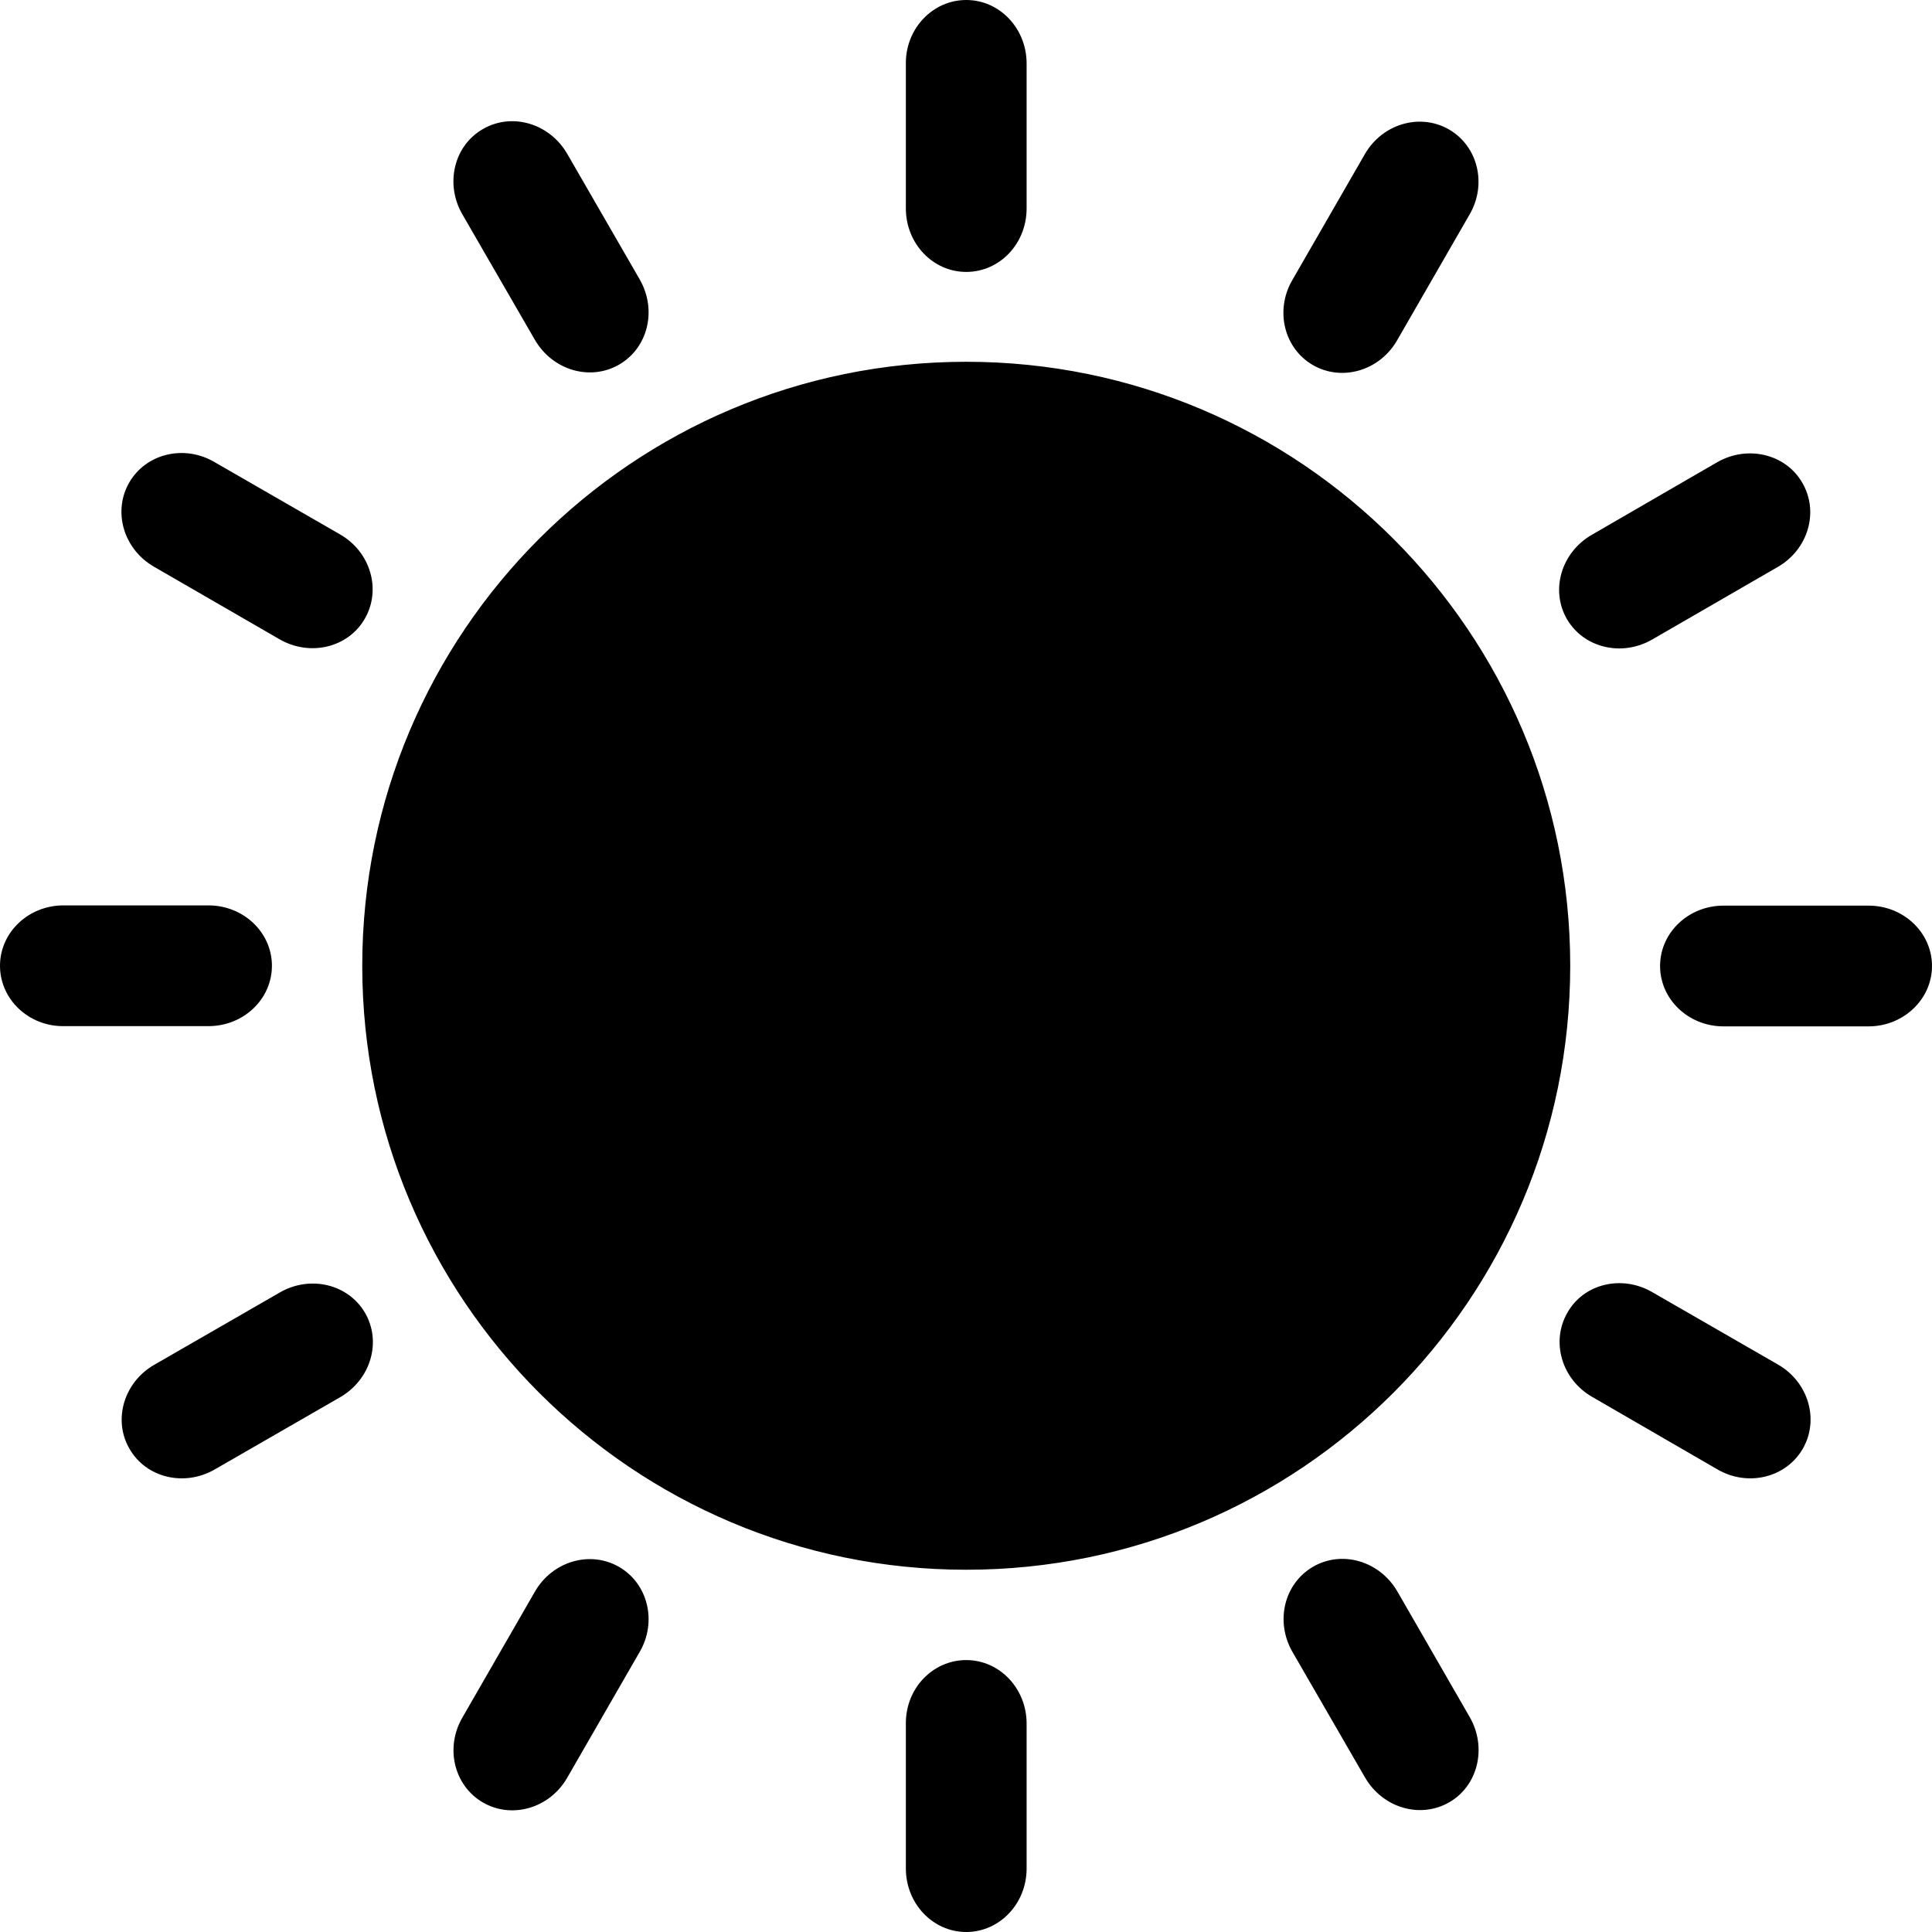 <svg xmlns="http://www.w3.org/2000/svg" viewBox="0 0 819.2 819.2"><style>.st0{fill-rule:evenodd;clip-rule:evenodd}</style><path class="st0" d="M792.3 435.2h-61.5c-14.9 0-26.9-11.5-26.9-25.6 0-14.2 12.1-25.6 26.9-25.6h61.5c14.9 0 26.9 11.5 26.9 25.6 0 14.1-12.1 25.6-26.9 25.6zm-38.5-194.8l-53.3 30.8c-12.9 7.4-29 3.5-36.1-8.7-7.1-12.3-2.4-28.2 10.5-35.7l53.2-30.8c12.9-7.4 29.1-3.5 36.1 8.7 7.2 12.3 2.5 28.3-10.4 35.7zm-161.4-96.1c-7.4 12.9-23.4 17.6-35.7 10.5-12.3-7.1-16.2-23.3-8.7-36.1l30.7-53.3c7.4-12.9 23.4-17.6 35.7-10.5 12.3 7.1 16.2 23.3 8.7 36.1l-30.7 53.3zm-182.7-29c-14.2 0-25.6-12.1-25.6-26.9V26.9C384 12.1 395.5 0 409.7 0c14.2 0 25.6 12.1 25.6 26.9v61.5c0 14.9-11.4 26.9-25.6 26.9zm-147.2 39.3c-12.3 7.1-28.2 2.4-35.7-10.5L196 90.8c-7.4-12.9-3.5-29.1 8.8-36.1 12.3-7.1 28.2-2.4 35.7 10.5l30.7 53.2c7.5 13 3.6 29.1-8.7 36.2zM118.6 271.1l-53.3-30.8c-12.9-7.4-17.6-23.4-10.5-35.7 7.1-12.3 23.3-16.2 36.1-8.7l53.3 30.7c12.9 7.4 17.6 23.4 10.5 35.7-7 12.3-23.2 16.2-36.1 8.8zm-3.3 138.4c0 14.2-12.1 25.6-26.9 25.6H26.9C12.1 435.2 0 423.7 0 409.5c0-14.2 12.1-25.6 26.9-25.6h61.5c14.9 0 26.9 11.5 26.9 25.6zM65.4 578.7l53.3-30.7c12.9-7.4 29-3.5 36.1 8.7 7.1 12.3 2.4 28.2-10.5 35.7L91 623.1c-12.9 7.4-29.1 3.5-36.1-8.8-7.1-12.2-2.4-28.2 10.5-35.6zm161.4 96.2c7.4-12.9 23.4-17.6 35.7-10.5 12.3 7.1 16.2 23.3 8.7 36.1l-30.7 53.3c-7.4 12.9-23.4 17.6-35.7 10.5-12.3-7.1-16.2-23.3-8.7-36.1l30.7-53.3zm182.9 29c14.2 0 25.6 12.1 25.6 26.9v61.5c0 14.9-11.5 26.9-25.6 26.9-14.2 0-25.6-12.1-25.6-26.9v-61.5c-.1-14.9 11.4-26.9 25.6-26.9zm147.1-39.6c12.3-7.1 28.2-2.4 35.7 10.5l30.7 53.3c7.4 12.9 3.5 29.1-8.7 36.1-12.3 7.1-28.2 2.4-35.7-10.5L548 700.4c-7.4-12.9-3.5-29 8.8-36.1zm-147.1 1.3c-141.4 0-256.1-114.7-256.1-256.1 0-141.4 114.7-256.1 256.1-256.1s256.1 114.7 256.1 256.1c0 141.5-114.7 256.1-256.1 256.1zm290.9-117.7l53.3 30.7c12.9 7.4 17.6 23.4 10.5 35.7-7.1 12.3-23.3 16.2-36.1 8.8l-53.2-30.8c-12.9-7.4-17.6-23.4-10.5-35.7 6.9-12.3 23.1-16.2 36-8.7z"/></svg>

